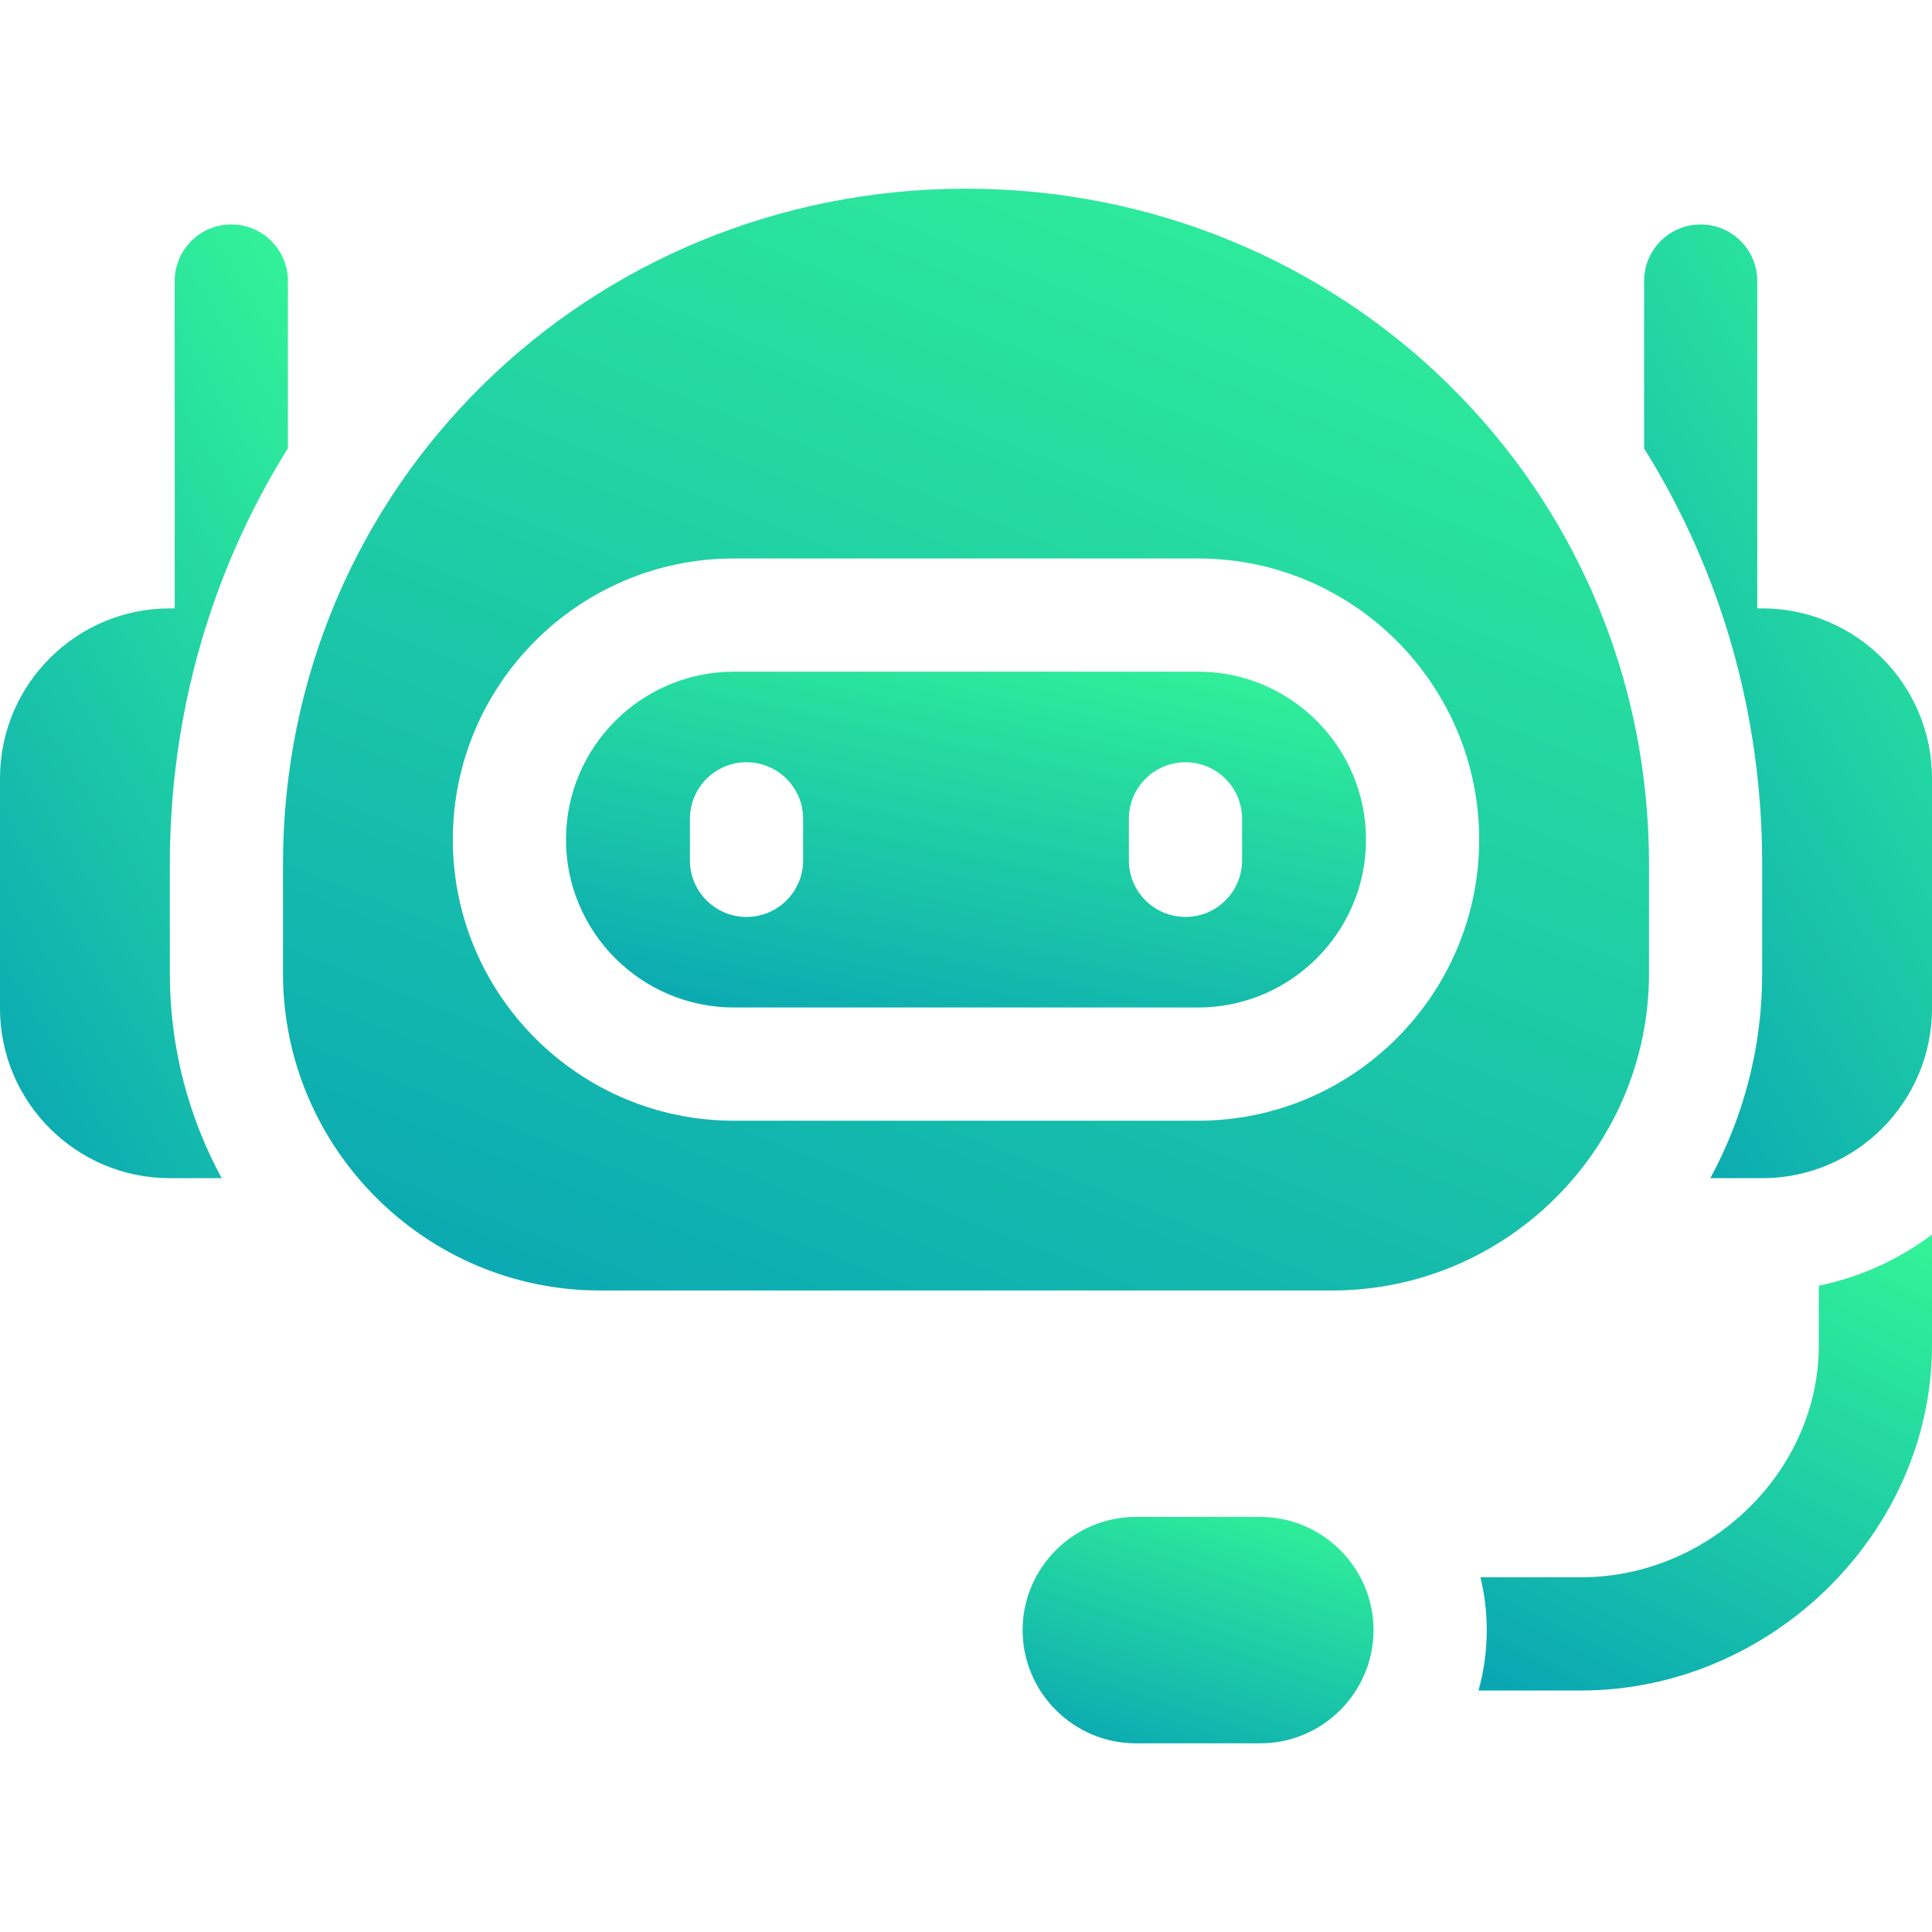 <svg width="50" height="50" viewBox="0 0 50 50" fill="none" xmlns="http://www.w3.org/2000/svg">
<path d="M31.006 17.383H18.994C16.598 17.383 14.648 19.332 14.648 21.729C14.648 24.125 16.598 26.074 18.994 26.074H31.006C33.402 26.074 35.352 24.125 35.352 21.729C35.352 19.332 33.402 17.383 31.006 17.383ZM20.785 22.265C20.785 23.075 20.129 23.73 19.32 23.73C18.511 23.73 17.855 23.075 17.855 22.265V21.191C17.855 20.382 18.511 19.727 19.32 19.727C20.129 19.727 20.785 20.382 20.785 21.191V22.265ZM32.145 22.265C32.145 23.075 31.489 23.73 30.68 23.73C29.871 23.73 29.215 23.075 29.215 22.265V21.191C29.215 20.382 29.871 19.727 30.68 19.727C31.489 19.727 32.145 20.382 32.145 21.191V22.265Z" fill="url(#paint0_linear_253_2917)"/>
<path d="M42.676 25.195V22.364C42.676 12.571 34.741 4.883 25 4.883C15.248 4.883 7.324 12.572 7.324 22.364V25.195C7.324 29.713 11.01 33.398 15.528 33.398H34.472C38.99 33.398 42.676 29.713 42.676 25.195ZM18.994 29.004C14.982 29.004 11.719 25.74 11.719 21.728C11.719 17.717 14.982 14.453 18.994 14.453H31.006C35.017 14.453 38.281 17.717 38.281 21.728C38.281 25.74 35.017 29.004 31.006 29.004H18.994Z" fill="url(#paint1_linear_253_2917)"/>
<path d="M32.617 39.258H29.395C27.783 39.258 26.465 40.576 26.465 42.188C26.465 43.799 27.783 45.117 29.395 45.117H32.617C34.228 45.117 35.547 43.799 35.547 42.188C35.547 40.576 34.228 39.258 32.617 39.258Z" fill="url(#paint2_linear_253_2917)"/>
<path d="M47.071 34.814C47.071 38.07 44.253 40.82 40.917 40.82H38.314C38.419 41.259 38.477 41.717 38.477 42.188C38.477 42.729 38.402 43.252 38.264 43.75H40.917C45.841 43.75 50 39.658 50 34.814V31.951C49.148 32.592 48.152 33.052 47.071 33.273V34.814Z" fill="url(#paint3_linear_253_2917)"/>
<path d="M45.605 15.745H45.478V7.273C45.478 6.464 44.823 5.809 44.014 5.809C43.205 5.809 42.549 6.464 42.549 7.273V11.604C44.54 14.793 45.605 18.489 45.605 22.364V25.195C45.605 27.111 45.119 28.915 44.263 30.491H45.605C48.028 30.491 50 28.519 50 26.096V20.139C50 17.716 48.028 15.745 45.605 15.745Z" fill="url(#paint4_linear_253_2917)"/>
<path d="M4.395 22.364C4.395 18.487 5.46 14.79 7.451 11.601V7.273C7.451 6.464 6.795 5.809 5.986 5.809C5.177 5.809 4.521 6.464 4.521 7.273V15.745H4.395C1.971 15.745 0 17.716 0 20.139V26.096C0 28.519 1.971 30.491 4.395 30.491H5.737C4.881 28.915 4.395 27.111 4.395 25.195V22.364Z" fill="url(#paint5_linear_253_2917)"/>
<defs>
<linearGradient id="paint0_linear_253_2917" x1="35.352" y1="17.383" x2="32.753" y2="29.849" gradientUnits="userSpaceOnUse">
<stop stop-color="#33F497"/>
<stop offset="1" stop-color="#09A5B4"/>
</linearGradient>
<linearGradient id="paint1_linear_253_2917" x1="42.676" y1="4.883" x2="27.944" y2="41.658" gradientUnits="userSpaceOnUse">
<stop stop-color="#33F497"/>
<stop offset="1" stop-color="#09A5B4"/>
</linearGradient>
<linearGradient id="paint2_linear_253_2917" x1="35.547" y1="39.258" x2="32.999" y2="47.211" gradientUnits="userSpaceOnUse">
<stop stop-color="#33F497"/>
<stop offset="1" stop-color="#09A5B4"/>
</linearGradient>
<linearGradient id="paint3_linear_253_2917" x1="50" y1="31.951" x2="42.943" y2="46.086" gradientUnits="userSpaceOnUse">
<stop stop-color="#33F497"/>
<stop offset="1" stop-color="#09A5B4"/>
</linearGradient>
<linearGradient id="paint4_linear_253_2917" x1="50" y1="5.809" x2="33.604" y2="15.775" gradientUnits="userSpaceOnUse">
<stop stop-color="#33F497"/>
<stop offset="1" stop-color="#09A5B4"/>
</linearGradient>
<linearGradient id="paint5_linear_253_2917" x1="7.451" y1="5.809" x2="-8.945" y2="15.775" gradientUnits="userSpaceOnUse">
<stop stop-color="#33F497"/>
<stop offset="1" stop-color="#09A5B4"/>
</linearGradient>
</defs>
</svg>
